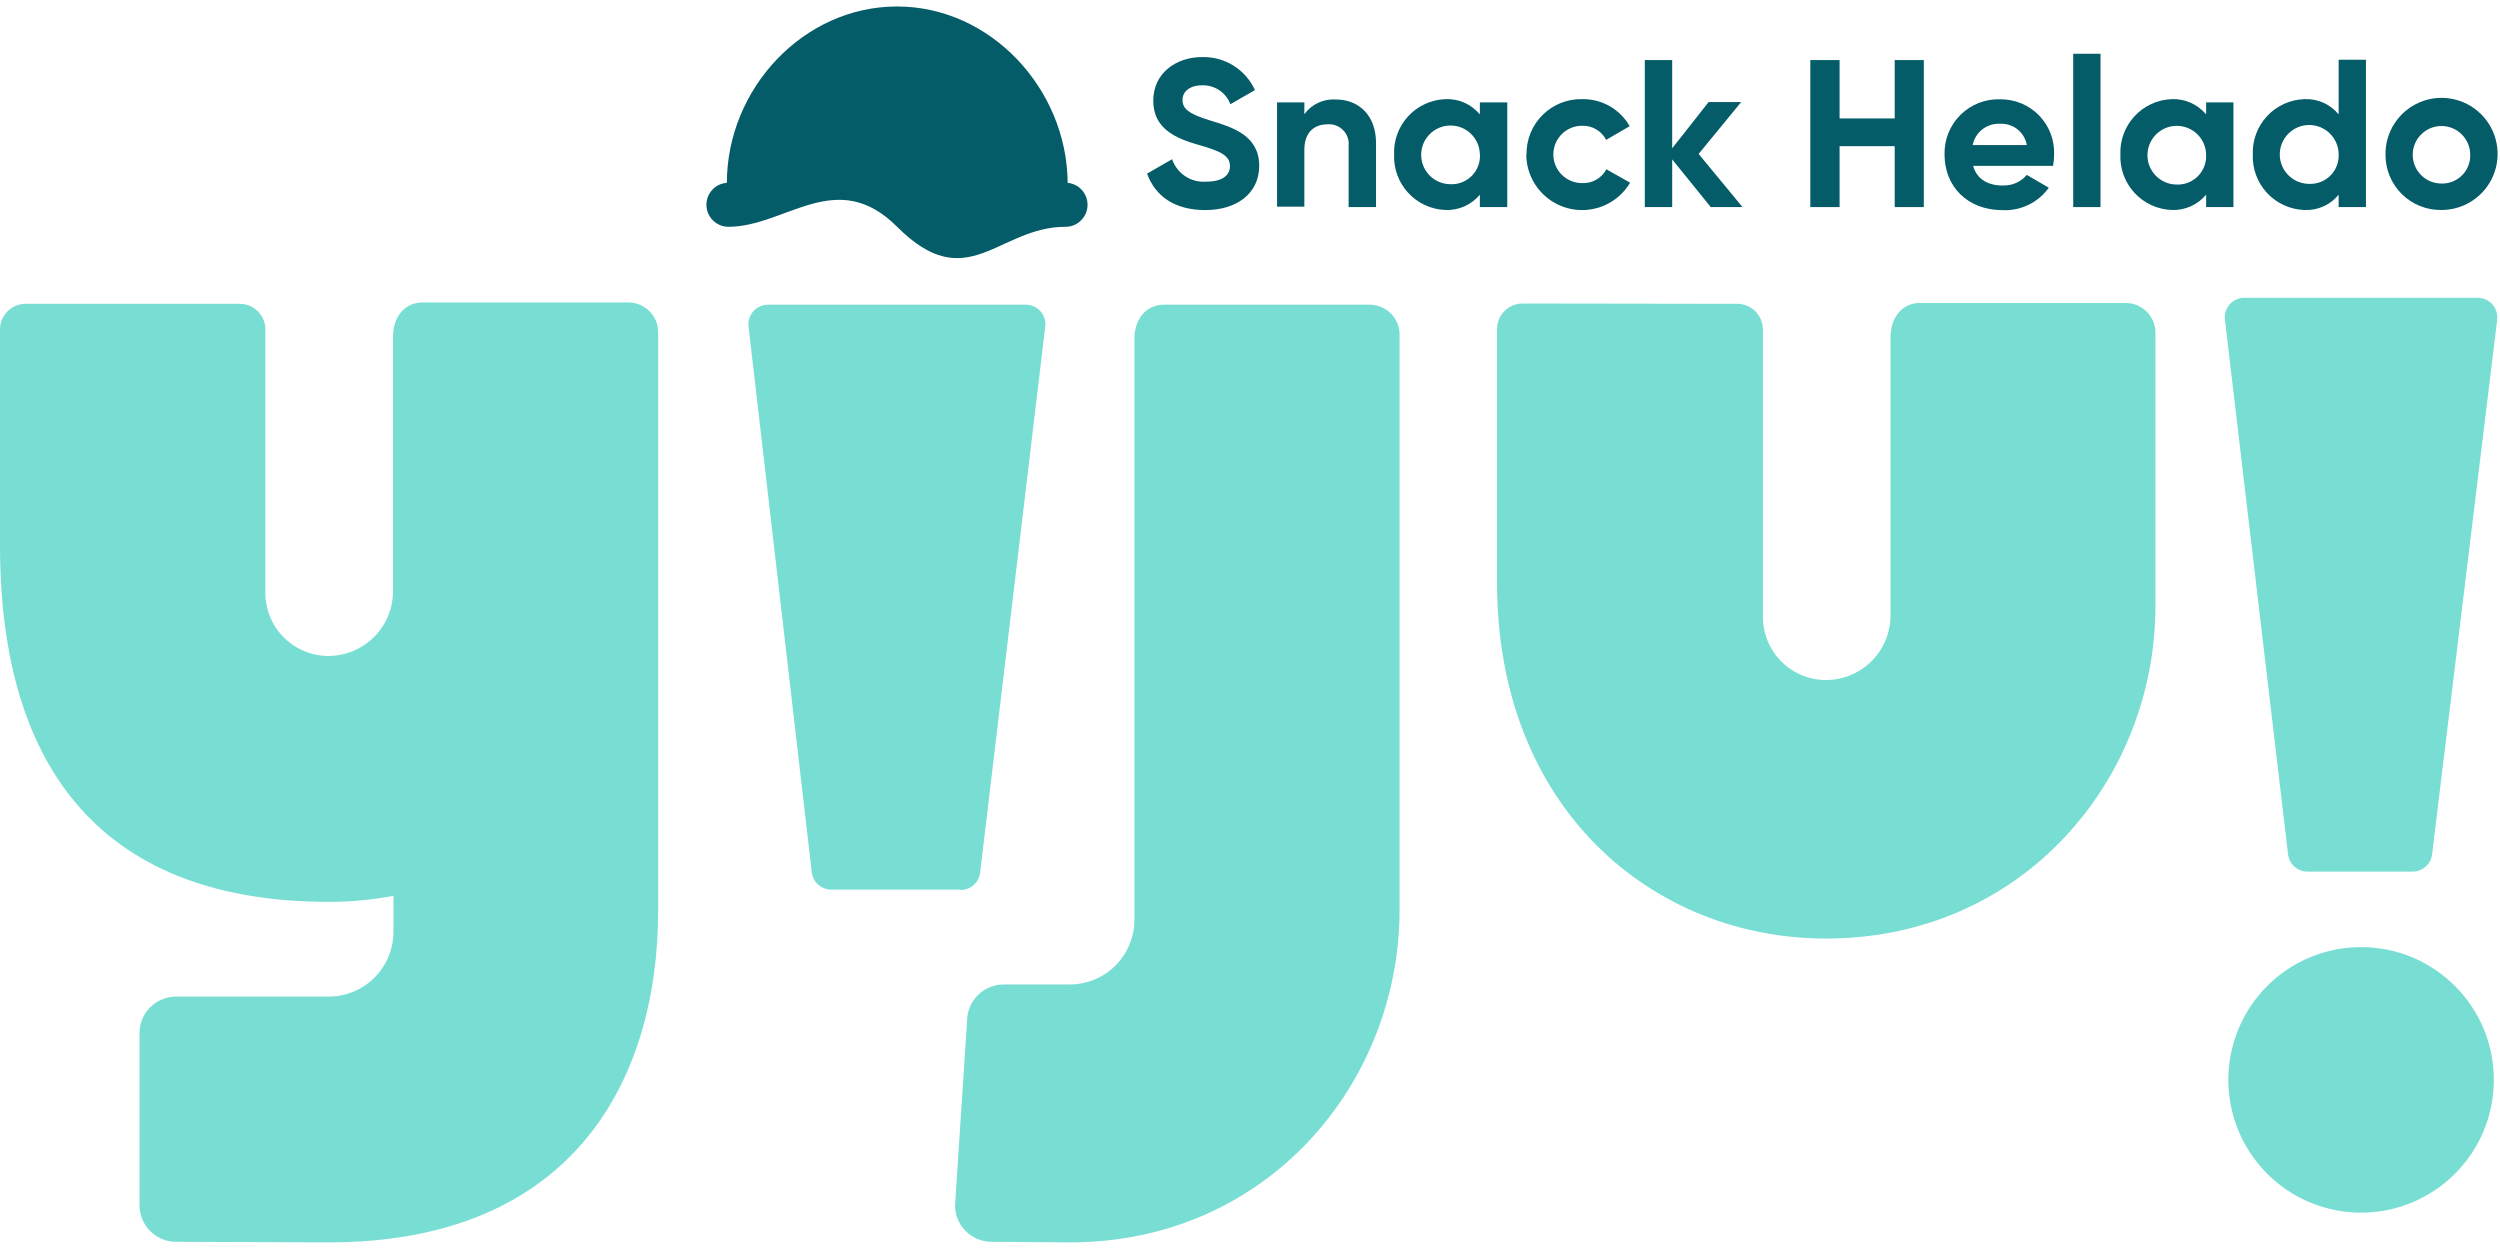 <?xml version="1.0" encoding="UTF-8"?>
<svg width="120px" height="60px" viewBox="0 0 120 60" version="1.1" xmlns="http://www.w3.org/2000/svg" xmlns:xlink="http://www.w3.org/1999/xlink">
    <!-- Generator: Sketch 63.1 (92452) - https://sketch.com -->
    <title>IGP_yiju_verde</title>
    <desc>Created with Sketch.</desc>
    <g id="IGP_yiju_verde" stroke="none" stroke-width="1" fill="none" fill-rule="evenodd">
        <g id="YIJU_IGP-16" fill-rule="nonzero">
            <path d="M73.085,14.568 C72.407,14.568 71.857,15.118 71.857,15.797 L71.857,27.899 C71.836,38.867 79.392,45.051 87.645,45.051 C97.065,45.051 103.462,37.458 103.462,29.078 L103.462,15.973 C103.462,15.183 102.822,14.543 102.033,14.543 L92.15,14.543 C91.36,14.543 90.713,15.182 90.745,16.288 L90.745,29.488 C90.759,30.317 90.44,31.117 89.859,31.709 C89.279,32.302 88.486,32.637 87.657,32.642 C86.84,32.643 86.056,32.314 85.484,31.73 C84.912,31.145 84.6,30.355 84.618,29.537 L84.618,15.813 C84.618,15.134 84.068,14.584 83.39,14.584 L73.085,14.568 Z" id="Path" fill="#78DED4"></path>
            <path d="M51.362,59.635 C60.782,59.635 67.18,52.046 67.18,43.663 L67.18,16.059 C67.18,15.269 66.54,14.628 65.75,14.625 L55.855,14.625 C55.065,14.625 54.418,15.268 54.451,16.374 L54.451,44.101 C54.464,44.93 54.145,45.73 53.565,46.322 C52.984,46.915 52.192,47.25 51.362,47.255 L48.176,47.255 C47.207,47.255 46.421,48.039 46.419,49.008 L45.842,57.85 C45.839,58.812 46.612,59.596 47.574,59.607 L51.362,59.635 Z" id="Path" fill="#78DED4"></path>
            <path d="M30.164,14.519 L20.269,14.519 C19.478,14.519 18.831,15.158 18.864,16.263 L18.864,28.345 C18.873,29.172 18.552,29.968 17.973,30.557 C17.393,31.147 16.603,31.481 15.776,31.487 C14.958,31.488 14.175,31.159 13.603,30.575 C13.03,29.99 12.718,29.2 12.737,28.382 L12.737,15.813 C12.737,15.134 12.187,14.584 11.509,14.584 L1.229,14.584 C0.55,14.584 0,15.134 0,15.813 L0,26.162 C0,37.13 5.115,43.29 15.797,43.29 C16.833,43.291 17.867,43.193 18.885,42.999 L18.885,44.683 C18.897,45.511 18.577,46.31 17.997,46.903 C17.418,47.495 16.625,47.831 15.797,47.836 L8.453,47.836 C7.988,47.835 7.541,48.019 7.211,48.348 C6.881,48.677 6.696,49.123 6.696,49.589 L6.696,57.85 C6.696,58.811 7.468,59.593 8.429,59.607 L15.776,59.635 C27.346,59.635 31.593,52.046 31.593,43.663 L31.593,15.948 C31.593,15.159 30.953,14.519 30.164,14.519 Z" id="Path" fill="#78DED4"></path>
            <path d="M115.818,41.836 L110.756,41.836 C110.269,41.836 109.863,41.462 109.823,40.976 L106.792,15.313 C106.769,15.054 106.855,14.796 107.03,14.603 C107.205,14.409 107.453,14.297 107.713,14.294 L118.931,14.294 C119.194,14.294 119.445,14.404 119.624,14.598 C119.802,14.792 119.891,15.051 119.869,15.313 L116.744,40.976 C116.702,41.463 116.294,41.836 115.806,41.836" id="Path" fill="#78DED4"></path>
            <path d="M119.705,51.817 C119.712,54.396 118.163,56.725 115.782,57.717 C113.4,58.708 110.656,58.166 108.831,56.344 C107.005,54.522 106.458,51.779 107.444,49.396 C108.431,47.012 110.757,45.459 113.337,45.461 C116.853,45.463 119.703,48.313 119.705,51.829" id="Path" fill="#78DED4"></path>
            <path d="M46.116,42.7 L39.895,42.7 C39.407,42.698 39.001,42.323 38.961,41.836 L35.926,15.645 C35.905,15.383 35.993,15.125 36.17,14.931 C36.348,14.737 36.598,14.627 36.86,14.625 L49.237,14.625 C49.5,14.624 49.752,14.734 49.931,14.928 C50.109,15.122 50.198,15.382 50.175,15.645 L47.05,41.857 C47.007,42.344 46.601,42.718 46.112,42.721" id="Path" fill="#78DED4"></path>
            <path d="M52.202,9.829 C52.203,10.11 52.091,10.378 51.891,10.575 C51.695,10.776 51.426,10.888 51.145,10.886 C47.902,10.886 46.444,14.269 43.061,10.886 C40.153,7.974 37.712,10.886 34.964,10.886 C34.537,10.886 34.152,10.629 33.988,10.235 C33.824,9.841 33.913,9.387 34.214,9.084 C34.394,8.902 34.635,8.793 34.89,8.777 C34.89,4.272 38.552,0.311 43.057,0.311 C47.562,0.311 51.215,4.276 51.248,8.777 C51.789,8.83 52.202,9.285 52.202,9.829" id="Path" fill="#035C67"></path>
            <path d="M55.061,8.334 L56.261,7.642 C56.496,8.334 57.171,8.777 57.899,8.719 C58.743,8.719 59.038,8.367 59.038,7.974 C59.038,7.45 58.558,7.249 57.502,6.946 C56.445,6.643 55.356,6.18 55.356,4.837 C55.356,3.494 56.474,2.74 57.694,2.74 C58.784,2.708 59.786,3.333 60.238,4.325 L59.058,5.001 C58.845,4.437 58.296,4.073 57.694,4.096 C57.104,4.096 56.76,4.399 56.76,4.8 C56.76,5.201 57.035,5.468 58.112,5.791 C59.189,6.115 60.442,6.516 60.442,7.958 C60.442,9.276 59.373,10.083 57.858,10.083 C56.343,10.083 55.446,9.387 55.061,8.339" id="Path" fill="#035C67"></path>
            <path d="M66.049,6.844 L66.049,9.94 L64.734,9.94 L64.734,7.003 C64.763,6.726 64.667,6.45 64.473,6.25 C64.278,6.05 64.005,5.946 63.727,5.967 C63.088,5.967 62.609,6.34 62.609,7.196 L62.609,9.919 L61.298,9.919 L61.298,4.915 L62.609,4.915 L62.609,5.48 C62.96,5.001 63.532,4.736 64.124,4.775 C65.205,4.775 66.049,5.521 66.049,6.86" id="Path" fill="#035C67"></path>
            <path d="M72.348,4.915 L72.348,9.94 L71.033,9.94 L71.033,9.346 C70.625,9.835 70.012,10.106 69.375,10.079 C68.696,10.053 68.055,9.757 67.594,9.258 C67.133,8.758 66.89,8.096 66.917,7.417 C66.89,6.738 67.133,6.077 67.594,5.578 C68.055,5.079 68.696,4.785 69.375,4.759 C70.012,4.728 70.627,5 71.033,5.492 L71.033,4.915 L72.348,4.915 Z M71.033,7.433 C71.033,6.655 70.403,6.025 69.625,6.025 C68.846,6.025 68.216,6.655 68.216,7.433 C68.216,8.212 68.846,8.842 69.625,8.842 C70.006,8.858 70.376,8.712 70.645,8.441 C70.914,8.17 71.056,7.798 71.038,7.417" id="Shape" fill="#035C67"></path>
            <path d="M73.274,7.417 C73.261,6.703 73.541,6.015 74.049,5.513 C74.556,5.011 75.247,4.739 75.96,4.759 C76.895,4.747 77.763,5.244 78.225,6.057 L77.095,6.713 C76.872,6.282 76.42,6.019 75.936,6.037 C75.176,6.037 74.56,6.653 74.56,7.413 C74.56,8.173 75.176,8.789 75.936,8.789 C76.422,8.813 76.878,8.555 77.107,8.126 L78.246,8.769 C77.633,9.806 76.402,10.306 75.239,9.991 C74.076,9.675 73.267,8.622 73.261,7.417" id="Path" fill="#035C67"></path>
            <polygon id="Path" fill="#035C67" points="82.116 9.94 80.265 7.651 80.265 9.94 78.95 9.94 78.95 2.883 80.265 2.883 80.265 7.118 82.014 4.898 83.578 4.898 81.534 7.388 83.64 9.94"></polygon>
            <polygon id="Path" fill="#035C67" points="92.343 2.883 92.343 9.94 90.946 9.94 90.946 7.016 88.3 7.016 88.3 9.94 86.896 9.94 86.896 2.883 88.3 2.883 88.3 5.685 90.946 5.685 90.946 2.883"></polygon>
            <path d="M96.147,8.9 C96.585,8.918 97.005,8.732 97.286,8.396 L98.343,9.01 C97.834,9.721 97,10.127 96.127,10.087 C94.415,10.087 93.338,8.928 93.338,7.425 C93.317,6.709 93.594,6.016 94.104,5.512 C94.613,5.008 95.309,4.739 96.025,4.767 C96.723,4.762 97.394,5.043 97.88,5.546 C98.365,6.048 98.625,6.727 98.597,7.425 C98.597,7.605 98.581,7.785 98.547,7.962 L94.71,7.962 C94.894,8.625 95.455,8.908 96.147,8.908 M97.286,6.962 C97.182,6.354 96.642,5.917 96.025,5.943 C95.386,5.897 94.814,6.335 94.689,6.962 L97.286,6.962 Z" id="Shape" fill="#035C67"></path>
            <rect id="Rectangle" fill="#035C67" x="99.514" y="2.58" width="1.311" height="7.36"></rect>
            <path d="M107.205,4.915 L107.205,9.94 L105.895,9.94 L105.895,9.346 C105.486,9.835 104.873,10.106 104.236,10.079 C103.557,10.053 102.916,9.757 102.456,9.258 C101.995,8.758 101.751,8.096 101.779,7.417 C101.723,6.005 102.824,4.815 104.236,4.759 C104.873,4.732 105.486,5.003 105.895,5.492 L105.895,4.915 L107.205,4.915 Z M105.895,7.433 C105.886,6.659 105.253,6.037 104.478,6.041 C103.703,6.046 103.077,6.675 103.077,7.45 C103.077,8.225 103.703,8.854 104.478,8.859 C104.86,8.874 105.23,8.729 105.5,8.458 C105.769,8.187 105.912,7.815 105.895,7.433" id="Shape" fill="#035C67"></path>
            <path d="M113.566,2.867 L113.566,9.94 L112.255,9.94 L112.255,9.346 C111.856,9.836 111.248,10.108 110.617,10.079 C109.934,10.059 109.287,9.766 108.821,9.266 C108.354,8.766 108.108,8.1 108.135,7.417 C108.109,6.735 108.356,6.07 108.822,5.571 C109.288,5.072 109.934,4.779 110.617,4.759 C111.248,4.73 111.856,5.002 112.255,5.492 L112.255,2.867 L113.566,2.867 Z M112.255,7.401 C112.248,6.621 111.611,5.994 110.831,6 C110.052,6.006 109.424,6.643 109.429,7.423 C109.435,8.202 110.071,8.83 110.851,8.826 C111.231,8.839 111.599,8.692 111.866,8.422 C112.133,8.151 112.274,7.78 112.255,7.401" id="Shape" fill="#035C67"></path>
            <path d="M114.504,7.417 C114.492,6.326 115.141,5.336 116.146,4.91 C117.151,4.485 118.313,4.709 119.088,5.477 C119.863,6.245 120.098,7.405 119.682,8.414 C119.266,9.423 118.282,10.081 117.19,10.079 C116.478,10.091 115.792,9.816 115.286,9.314 C114.78,8.813 114.498,8.129 114.504,7.417 M118.571,7.417 C118.564,6.656 117.943,6.045 117.182,6.049 C116.422,6.054 115.808,6.673 115.81,7.433 C115.813,8.194 116.43,8.81 117.19,8.81 C117.562,8.82 117.921,8.676 118.182,8.412 C118.444,8.149 118.584,7.788 118.571,7.417" id="Shape" fill="#035C67"></path>
        </g>
    </g>
</svg>